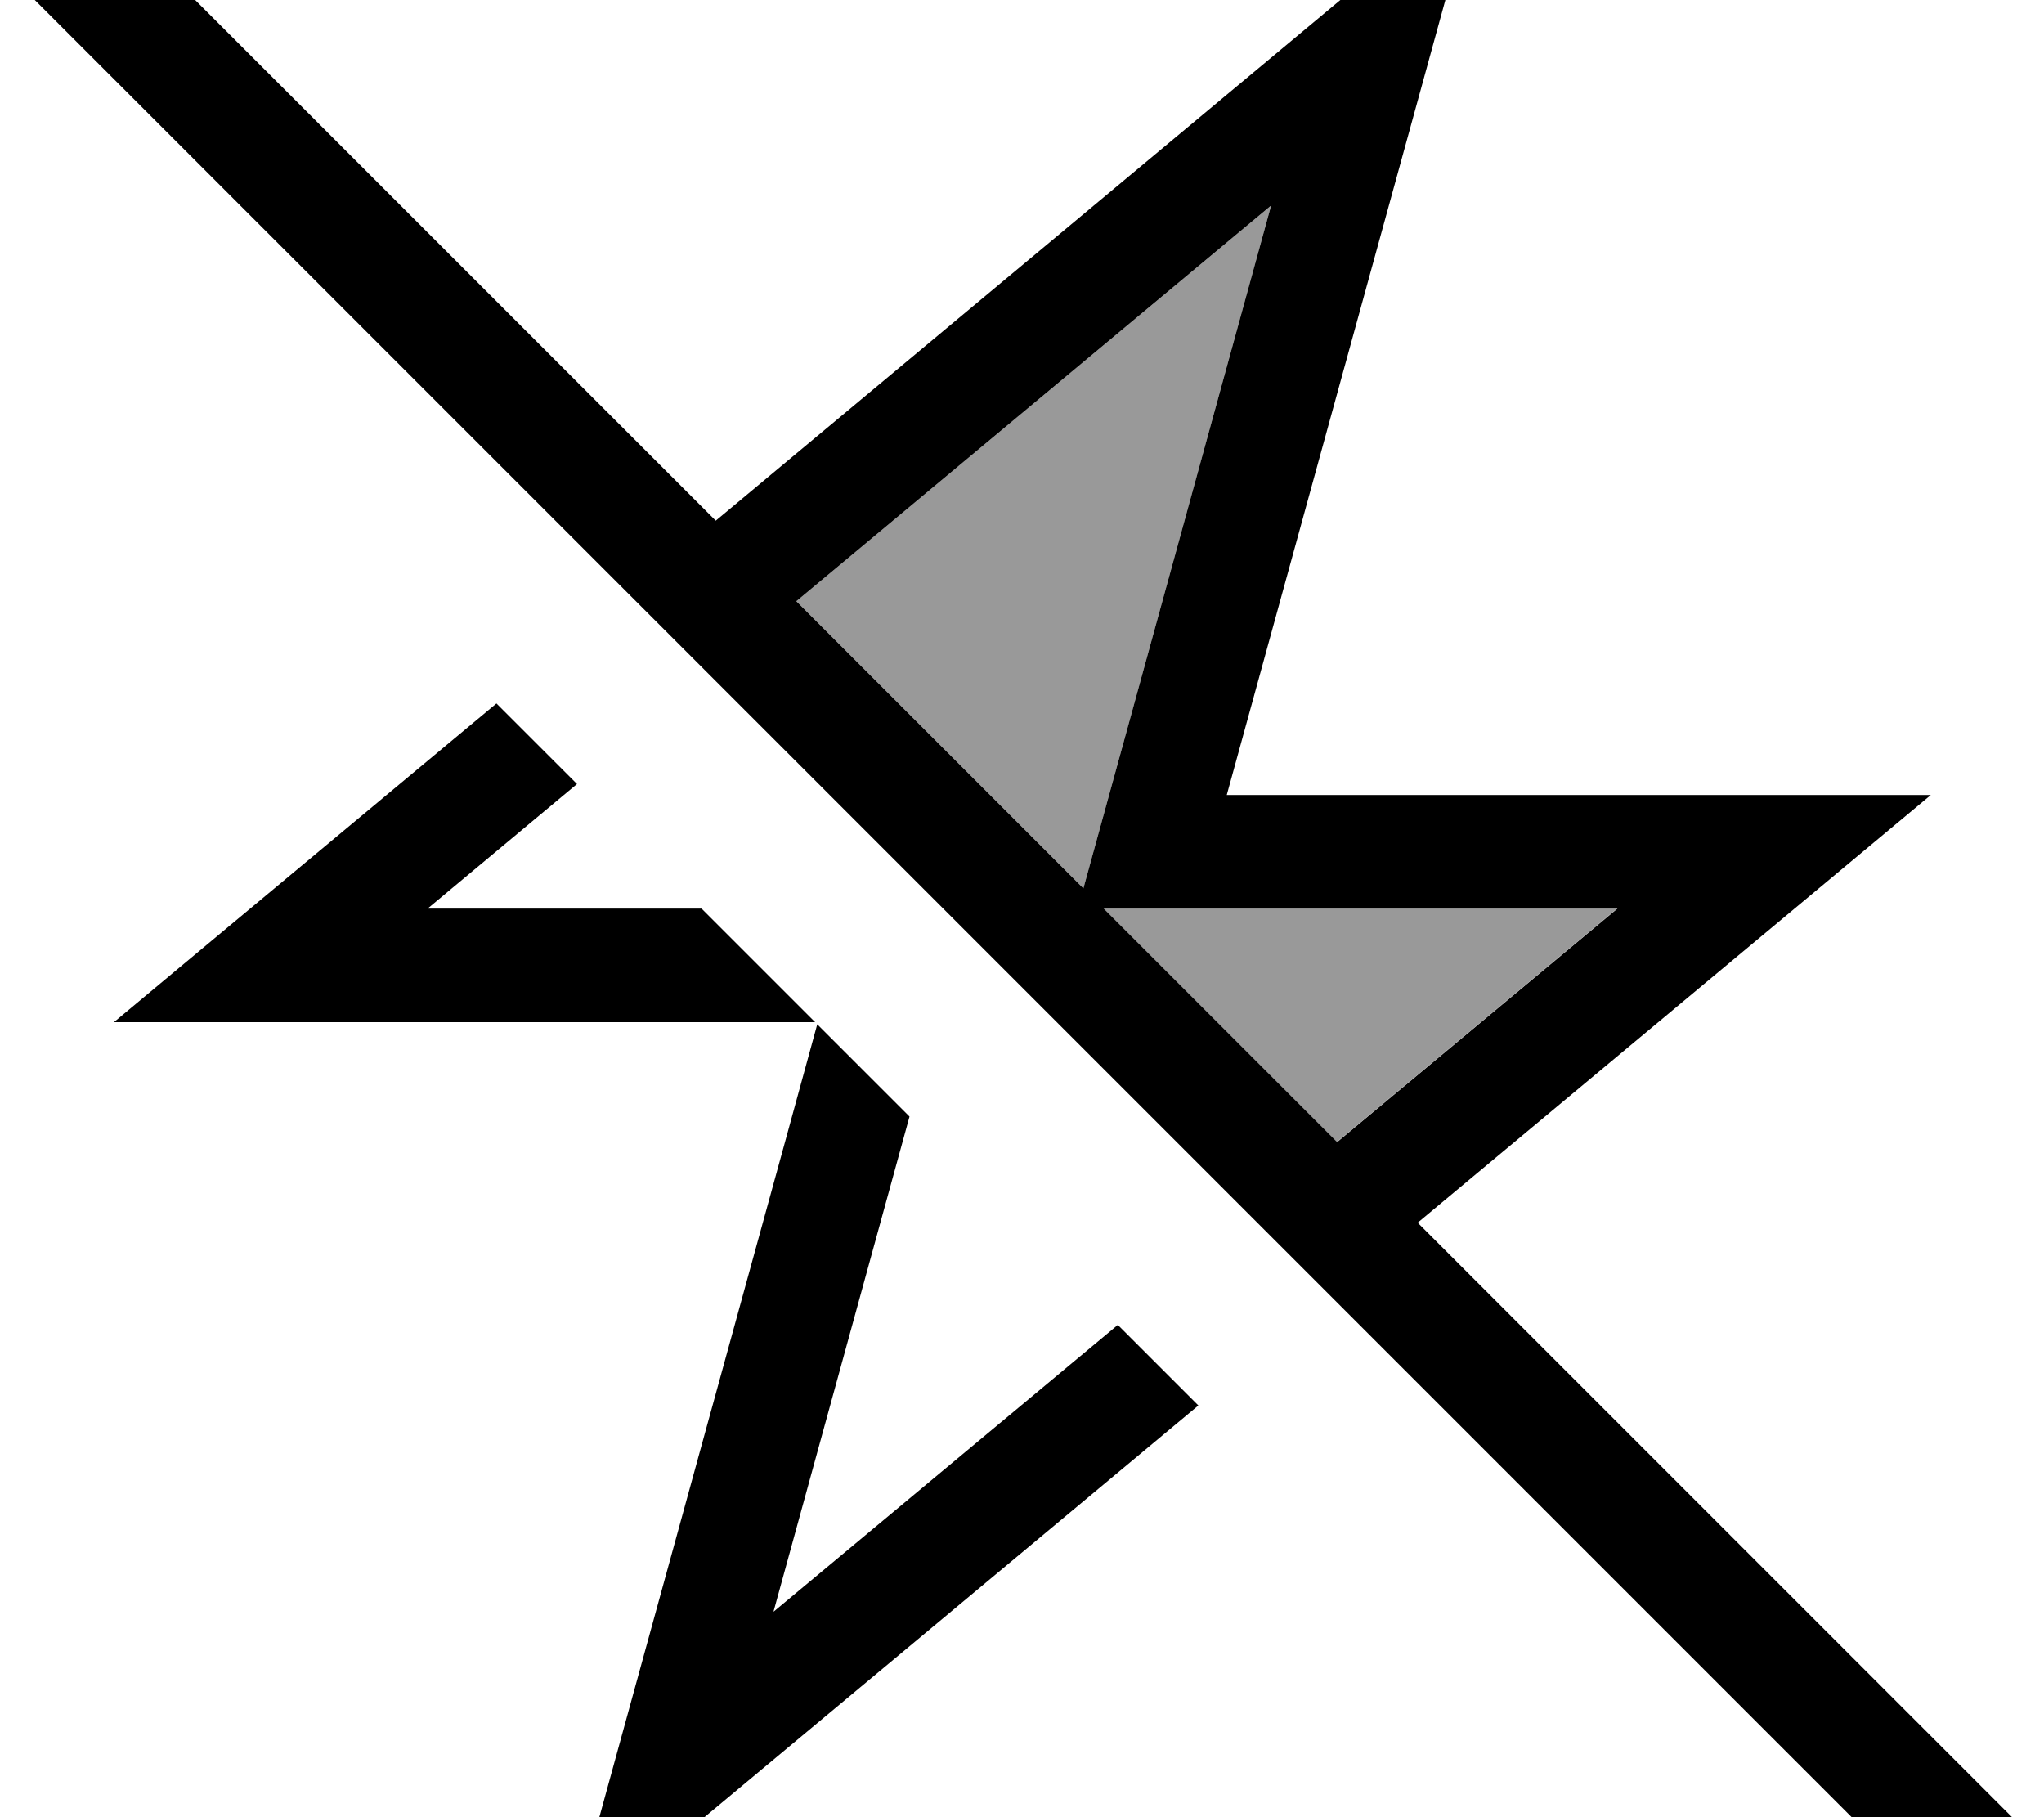 <svg xmlns="http://www.w3.org/2000/svg" viewBox="0 0 576 512"><!--! Font Awesome Pro 7.0.0 by @fontawesome - https://fontawesome.com License - https://fontawesome.com/license (Commercial License) Copyright 2025 Fonticons, Inc. --><path style="fill:currentColor;opacity:.4" d="M224.4 169.4l80.9 80.9c.8-2.8 18.4-66.9 52.9-192.4L224.4 169.4zM310.9 256l65.8 65.8 79-65.8-144.8 0z"/><path style="fill:currentColor;opacity:1" d="M70.5 256l69.4-57.8 22.7 22.7-42.1 35.1 77.2 0 32 32-197.6 0 38.4-32zm329 88.5l164 164 11.3 11.3-22.6 22.6-11.3-11.3-527.8-527.8-11.3-11.3 22.6-22.6 11.3 11.3 166 166C337.3 33.7 408.8-25.9 416.1-32 411.5-15.3 391 59.4 354.5 192l-8.8 32 198.4 0c-14.3 11.9-62.5 52.1-144.6 120.5zm-22.7-22.7l79-65.8-144.8 0 65.8 65.8zm-71.5-71.5c.8-2.8 18.4-66.9 52.9-192.4l-133.8 111.5 80.9 80.9zM218 454.1l97-80.8 22.7 22.7c-104.9 87.4-164.1 136.8-177.6 148 4.6-16.7 25.1-91.4 61.6-224l8.6-31.4 26 26-38.3 139.4z"/></svg>